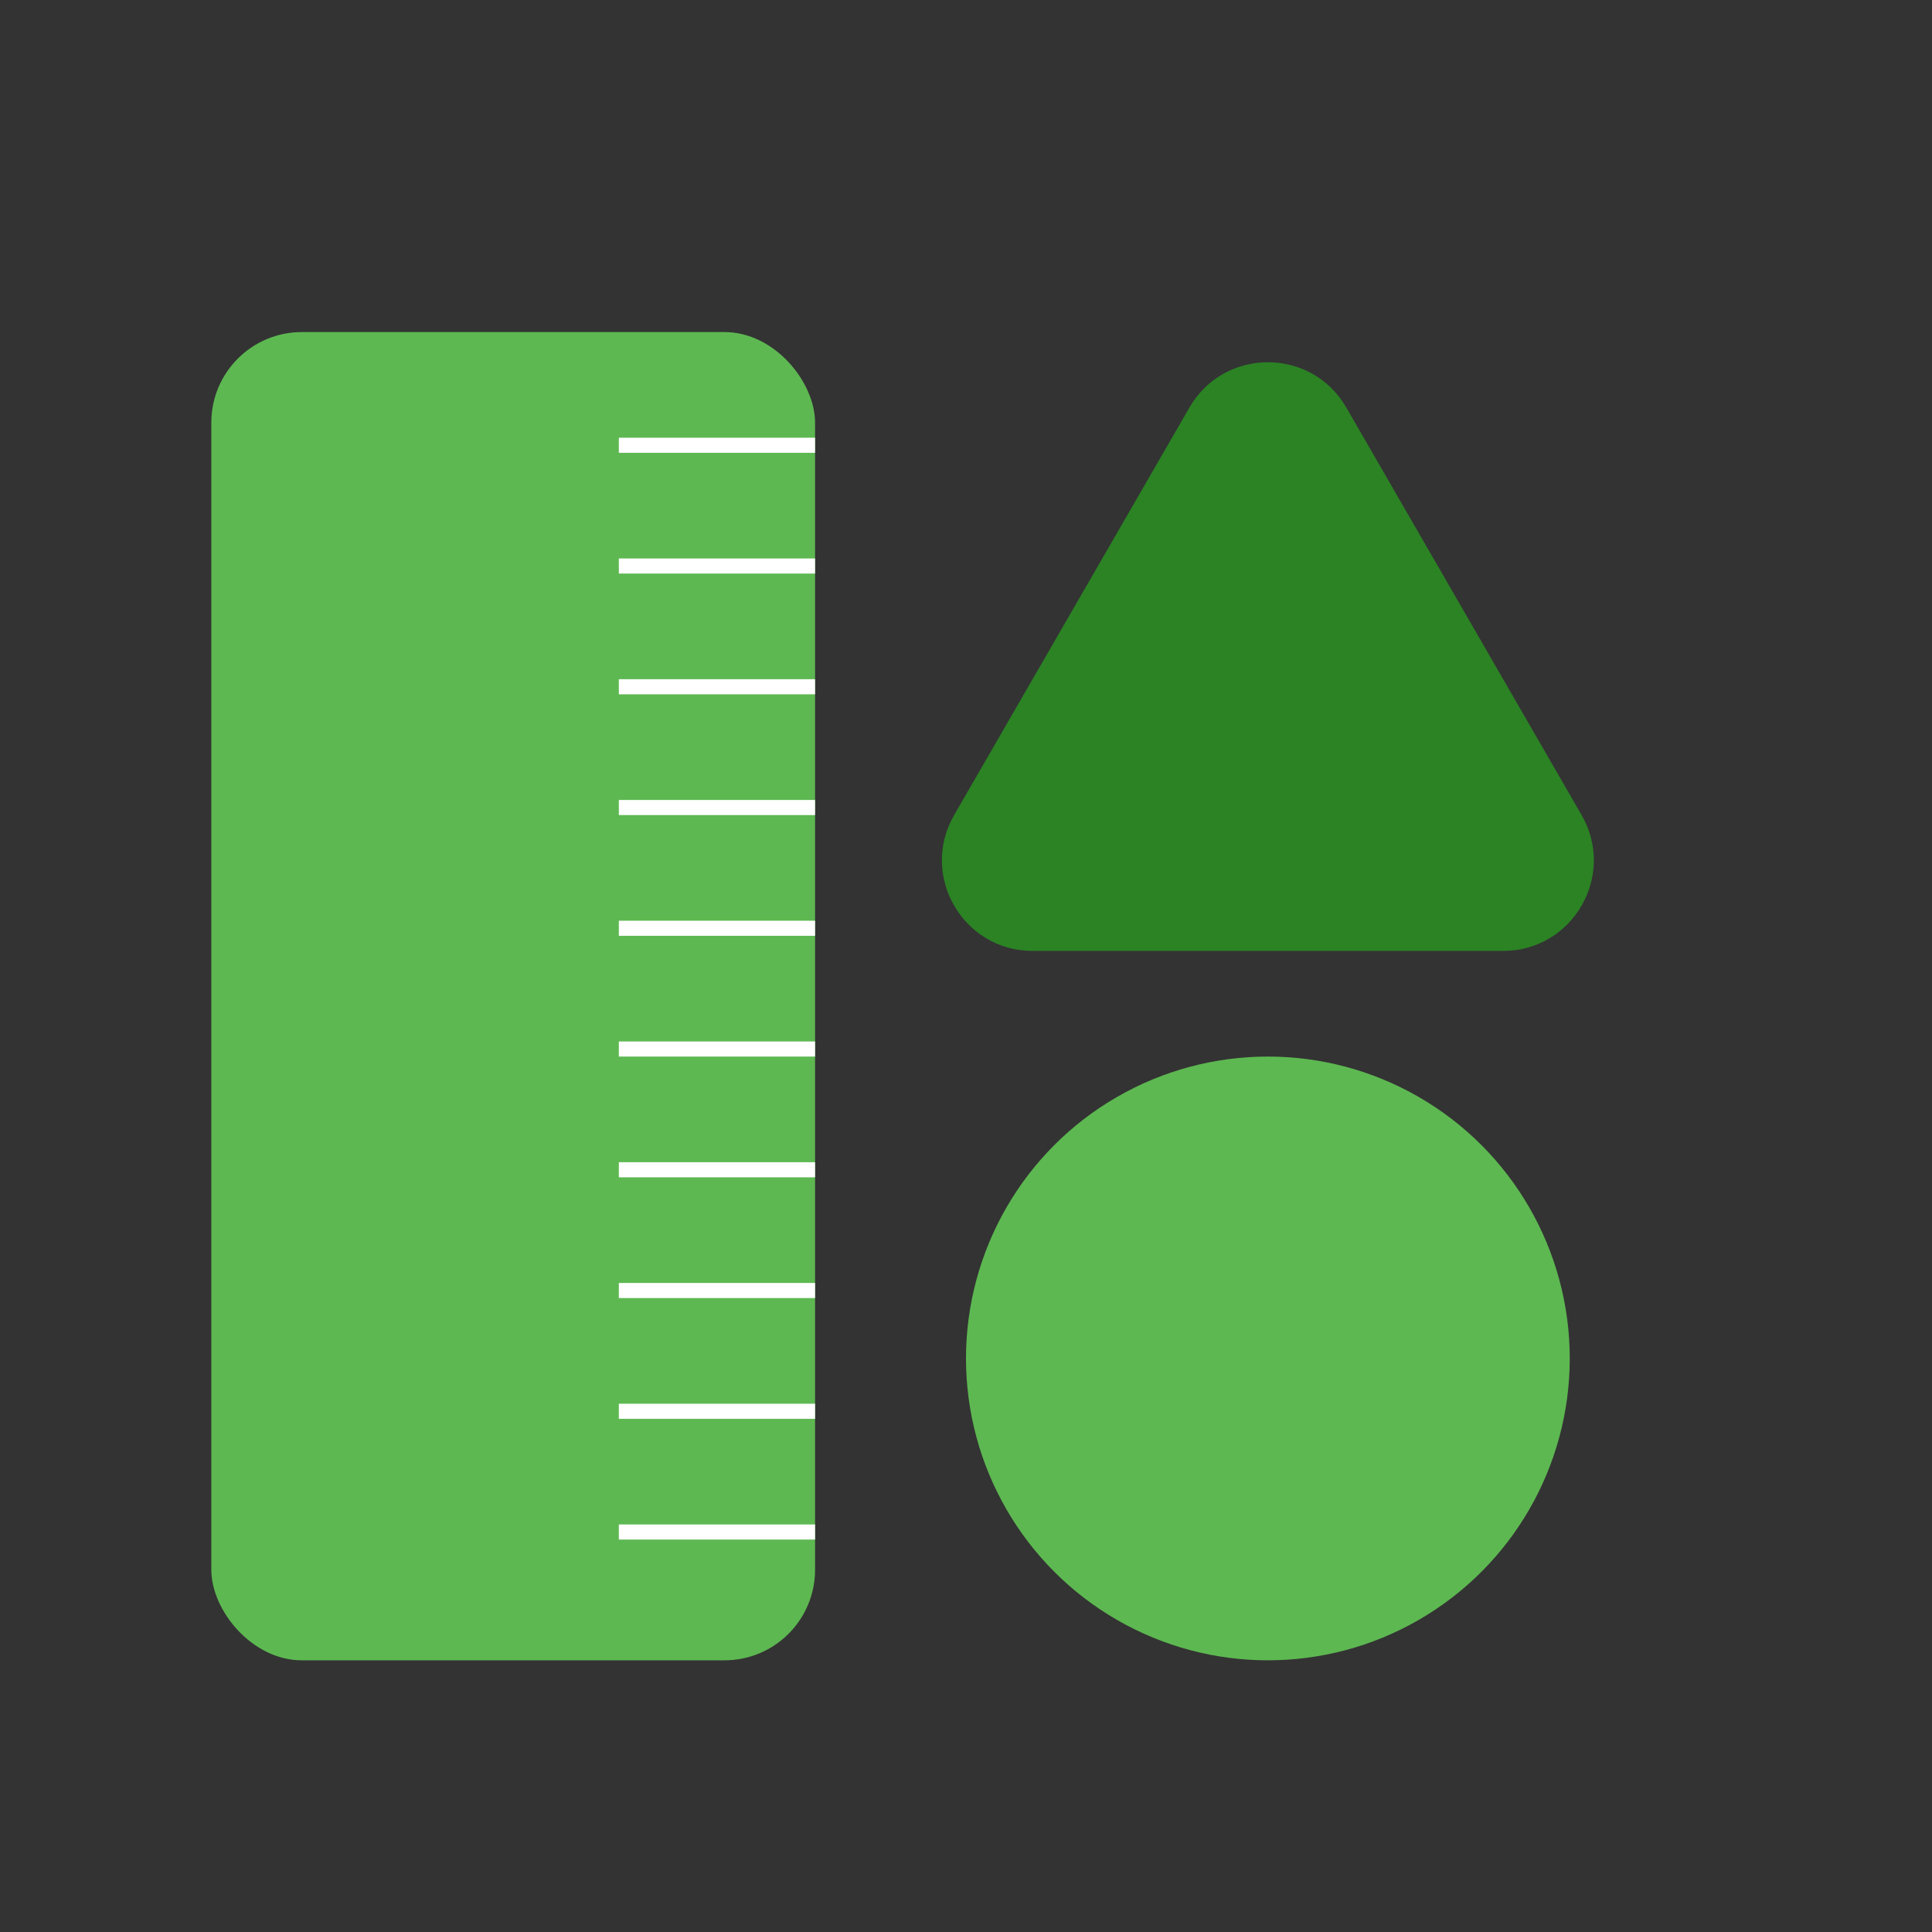 <svg width="128" height="128" viewBox="0 0 128 128" fill="none" xmlns="http://www.w3.org/2000/svg">
<rect x="0" y="0" width="128" height="128" fill="#333333" stroke="none"/>
<path d="M78.804 27C81.113 23 86.887 23 89.196 27L104.785 54C107.094 58 104.207 63 99.588 63H68.412C63.793 63 60.906 58 63.215 54L78.804 27Z" fill="#2B8324"/>
<circle cx="84" cy="90" r="20" fill="#5DB851"/>
<rect x="14" y="22" width="40" height="88" rx="6" fill="#5DB851"/>
<line x1="41" y1="29.5" x2="54" y2="29.5" stroke="white"/>
<line x1="41" y1="37.5" x2="54" y2="37.5" stroke="white"/>
<line x1="41" y1="45.5" x2="54" y2="45.5" stroke="white"/>
<line x1="41" y1="53.5" x2="54" y2="53.5" stroke="white"/>
<line x1="41" y1="61.5" x2="54" y2="61.5" stroke="white"/>
<line x1="41" y1="69.5" x2="54" y2="69.5" stroke="white"/>
<line x1="41" y1="77.5" x2="54" y2="77.5" stroke="white"/>
<line x1="41" y1="85.5" x2="54" y2="85.5" stroke="white"/>
<line x1="41" y1="93.5" x2="54" y2="93.5" stroke="white"/>
<line x1="41" y1="101.5" x2="54" y2="101.5" stroke="white"/>
</svg>
